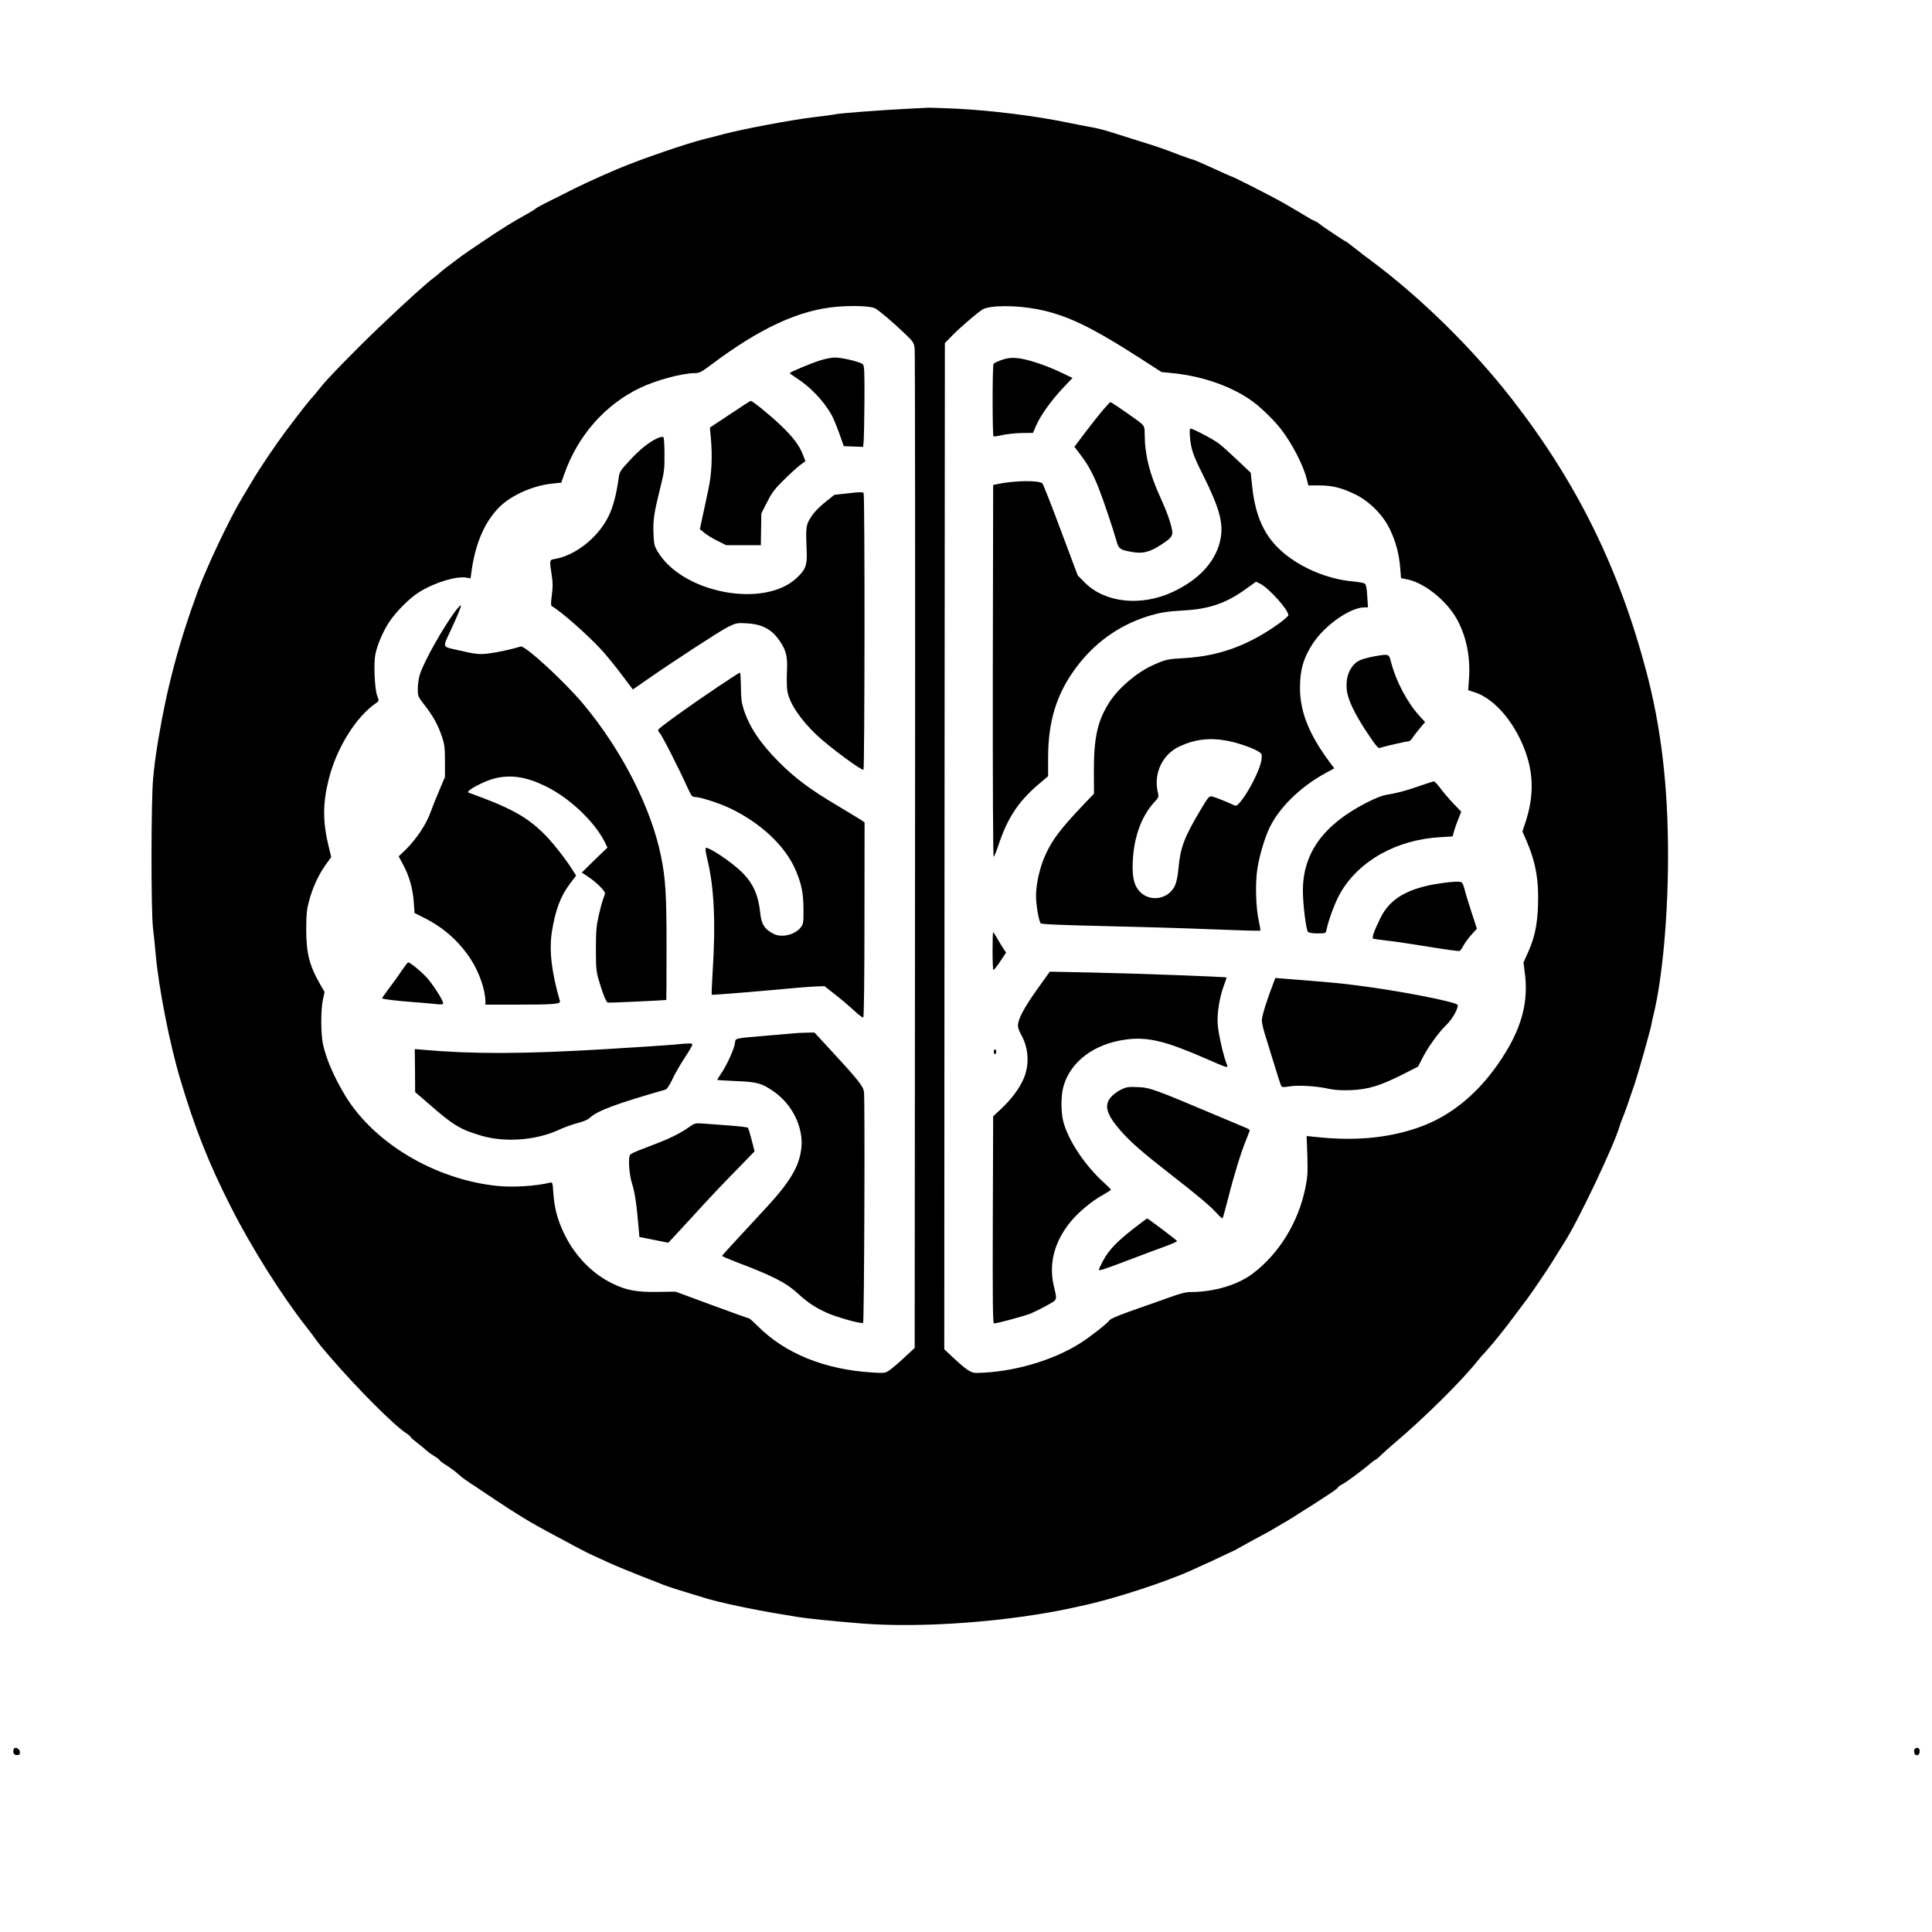 <?xml version="1.0" standalone="no"?>
<!DOCTYPE svg PUBLIC "-//W3C//DTD SVG 20010904//EN"
 "http://www.w3.org/TR/2001/REC-SVG-20010904/DTD/svg10.dtd">
<svg version="1.0" xmlns="http://www.w3.org/2000/svg"
 width="1600pt" height="1600pt" viewBox="0 0 1600 1600"
 preserveAspectRatio="xMidYMid meet">

<g transform="translate(0,1600) scale(0.1,-0.1)"
fill="#000000" stroke="none">
<path d="M7511 15099 c-191 -9 -569 -38 -591 -45 -8 -3 -91 -14 -184 -25 -167
-19 -594 -99 -744 -140 -42 -11 -113 -30 -157 -40 -147 -37 -522 -165 -710
-244 -162 -68 -355 -157 -468 -217 -11 -5 -60 -30 -110 -55 -51 -25 -99 -51
-107 -58 -8 -7 -32 -22 -52 -34 -153 -85 -222 -128 -384 -237 -88 -59 -170
-115 -184 -126 -123 -92 -158 -119 -175 -135 -10 -10 -33 -28 -50 -41 -68 -51
-229 -197 -455 -412 -207 -198 -441 -438 -491 -505 -12 -16 -33 -41 -45 -55
-44 -47 -117 -141 -242 -307 -78 -104 -217 -310 -271 -403 -25 -41 -61 -102
-81 -135 -102 -167 -293 -568 -371 -779 -155 -418 -259 -810 -329 -1236 -25
-156 -30 -192 -42 -320 -17 -180 -18 -1094 -1 -1235 7 -55 17 -156 23 -225 25
-275 116 -738 202 -1025 124 -416 236 -698 425 -1070 166 -327 419 -729 618
-981 22 -28 49 -64 60 -79 44 -62 63 -85 145 -180 220 -255 516 -552 622 -623
21 -13 38 -28 38 -32 0 -4 25 -26 55 -49 30 -23 62 -49 72 -59 10 -10 39 -32
65 -48 27 -16 48 -32 48 -36 0 -4 26 -24 58 -44 56 -37 68 -46 107 -81 23 -20
54 -43 131 -93 29 -19 104 -69 166 -111 179 -120 310 -199 473 -285 55 -29
134 -71 175 -94 41 -22 100 -52 130 -67 30 -14 93 -43 139 -64 72 -34 201 -87
476 -194 33 -13 105 -37 160 -53 55 -17 136 -42 180 -55 108 -35 406 -98 620
-133 50 -7 115 -19 145 -24 68 -12 296 -36 535 -55 504 -40 1231 15 1768 134
26 6 66 15 90 20 248 55 669 193 875 287 42 19 93 42 112 51 19 8 76 34 125
58 50 24 97 46 105 49 8 3 29 14 45 24 17 10 73 41 125 69 52 28 111 59 130
70 119 69 192 112 246 148 34 22 77 49 95 60 18 11 43 27 55 35 13 8 57 37 98
64 42 27 76 53 76 57 0 5 16 17 35 26 35 18 172 120 234 173 19 17 37 30 41
30 4 0 27 19 51 43 24 23 71 65 103 92 252 213 560 518 692 684 10 14 42 50
70 80 60 66 166 198 249 311 33 45 70 93 82 109 36 46 181 260 224 330 21 36
63 102 91 146 117 181 418 814 463 975 4 14 13 39 20 55 15 34 58 155 103 290
34 104 127 433 137 485 3 19 13 64 22 100 70 294 116 794 117 1290 1 590 -57
1080 -184 1555 -227 851 -575 1554 -1108 2239 -328 422 -762 847 -1172 1151
-56 41 -76 57 -142 109 -32 26 -60 46 -62 46 -7 0 -200 129 -216 144 -9 8 -27
20 -40 25 -14 6 -32 15 -40 20 -19 12 -163 97 -210 124 -93 54 -433 227 -445
227 -2 0 -36 15 -77 34 -157 72 -236 106 -244 106 -5 0 -51 16 -104 36 -146
56 -184 69 -330 114 -74 23 -160 50 -190 60 -94 31 -163 49 -225 59 -33 6
-112 21 -175 34 -265 56 -633 102 -930 117 -118 5 -222 9 -230 8 -8 0 -89 -5
-179 -9z m-265 -1652 c34 -18 151 -117 251 -213 68 -66 72 -72 78 -124 3 -30
5 -1904 3 -4164 l-3 -4109 -85 -79 c-47 -44 -102 -91 -123 -105 -36 -25 -40
-26 -148 -19 -392 25 -717 157 -943 383 -35 35 -66 63 -70 63 -3 0 -142 50
-308 111 l-303 112 -145 -2 c-176 -3 -262 13 -375 68 -166 79 -310 226 -398
404 -58 117 -85 217 -94 340 -6 93 -7 98 -27 93 -117 -29 -310 -41 -441 -27
-512 54 -1014 352 -1254 744 -93 153 -161 309 -186 429 -19 88 -19 283 -1 368
l14 65 -32 55 c-94 163 -120 263 -120 465 1 125 4 164 24 235 29 110 78 215
136 297 l47 65 -21 87 c-50 203 -50 359 0 556 65 261 227 521 396 635 21 15
22 16 5 60 -21 60 -30 273 -13 347 17 80 62 183 114 263 55 84 173 202 250
248 132 81 308 133 391 118 l32 -6 7 52 c32 244 117 434 248 554 103 93 276
166 430 180 l66 7 27 76 c112 315 336 569 622 707 135 65 352 124 458 124 36
0 54 9 126 63 410 309 737 461 1053 487 136 11 276 5 312 -13z m1346 -8 c240
-47 443 -144 850 -406 l177 -114 98 -10 c250 -25 499 -115 664 -239 69 -51
178 -159 229 -226 92 -119 186 -302 213 -415 l12 -49 88 0 c109 0 186 -19 296
-72 119 -57 232 -169 290 -288 49 -100 79 -212 87 -326 l7 -82 54 -11 c135
-27 314 -168 401 -316 82 -141 120 -316 108 -500 l-7 -101 53 -17 c141 -45
288 -198 382 -398 109 -232 119 -447 34 -695 l-20 -60 32 -73 c78 -179 105
-331 97 -542 -6 -164 -29 -268 -85 -392 l-35 -77 13 -105 c25 -213 -24 -412
-153 -627 -196 -326 -450 -544 -752 -643 -250 -83 -519 -105 -837 -70 l-67 7
6 -163 c4 -143 2 -177 -17 -269 -58 -283 -217 -542 -435 -707 -124 -94 -320
-153 -515 -153 -40 0 -89 -13 -180 -46 -69 -25 -164 -59 -212 -75 -175 -60
-272 -99 -280 -113 -12 -21 -152 -132 -233 -184 -233 -151 -576 -249 -872
-252 -45 0 -84 28 -211 147 l-52 49 2 4167 3 4166 60 61 c66 68 204 186 250
216 57 37 278 38 457 3z"/>
<path d="M6791 13015 c-81 -26 -251 -97 -250 -105 0 -3 26 -22 57 -42 114 -74
218 -182 287 -301 15 -26 44 -96 65 -155 l38 -107 80 -3 80 -3 5 53 c2 29 5
180 6 335 1 234 -1 283 -13 296 -20 20 -175 57 -233 56 -26 0 -81 -11 -122
-24z"/>
<path d="M6045 12569 l-166 -110 8 -87 c14 -155 7 -297 -21 -427 -14 -66 -35
-167 -48 -224 l-22 -103 35 -29 c18 -16 67 -46 108 -67 l75 -37 144 0 143 0 2
131 2 132 48 94 c38 76 63 109 135 180 48 48 108 103 134 123 l48 36 -20 52
c-30 78 -83 149 -189 249 -88 84 -229 198 -244 198 -4 0 -81 -50 -172 -111z"/>
<path d="M5443 12370 c-67 -30 -143 -91 -231 -186 -71 -77 -82 -93 -87 -133
-18 -137 -47 -250 -86 -328 -87 -175 -272 -322 -443 -352 -47 -8 -46 -5 -27
-135 10 -60 10 -99 1 -164 -9 -72 -9 -87 3 -94 72 -40 301 -242 411 -363 40
-44 114 -135 165 -203 l92 -122 102 71 c228 159 616 412 684 446 69 34 76 35
157 31 119 -6 200 -46 261 -129 65 -89 79 -140 72 -274 -3 -61 -1 -133 4 -161
19 -101 106 -231 241 -360 105 -99 373 -298 389 -288 10 6 12 2275 1 2291 -6
9 -34 9 -125 -2 l-117 -13 -64 -51 c-77 -62 -118 -107 -148 -164 -23 -44 -25
-76 -17 -262 4 -107 -11 -145 -86 -214 -274 -252 -949 -121 -1150 224 -26 43
-30 61 -33 147 -5 110 5 173 56 378 33 132 36 157 35 278 0 73 -4 137 -9 142
-5 5 -26 1 -51 -10z"/>
<path d="M3782 10953 c-102 -130 -275 -437 -306 -542 -9 -30 -16 -82 -16 -116
0 -61 1 -64 61 -141 69 -89 107 -160 141 -260 19 -58 23 -89 23 -199 l0 -130
-48 -113 c-27 -63 -60 -146 -74 -185 -33 -93 -115 -215 -196 -296 l-65 -63 38
-72 c49 -90 79 -196 87 -309 l6 -88 81 -41 c160 -80 287 -193 384 -341 70
-107 121 -255 122 -349 l0 -28 264 0 c300 0 360 5 353 29 -70 243 -90 419 -67
571 29 184 71 297 154 407 l47 62 -37 58 c-54 85 -161 220 -224 283 -147 146
-278 219 -630 346 -31 11 129 97 222 119 133 31 258 11 414 -65 196 -95 401
-287 489 -457 l26 -52 -107 -103 -106 -104 54 -36 c63 -41 138 -115 138 -135
0 -7 -7 -29 -15 -49 -8 -19 -24 -80 -37 -137 -19 -84 -23 -132 -23 -277 0
-151 3 -185 22 -251 32 -111 62 -187 76 -192 9 -3 466 18 485 22 1 1 2 196 2
434 0 443 -8 568 -46 757 -82 402 -325 878 -643 1259 -158 189 -484 488 -519
477 -62 -20 -183 -47 -253 -56 -89 -12 -112 -10 -272 27 -127 29 -122 17 -56
160 60 128 91 205 86 210 -3 2 -18 -13 -35 -34z"/>
<path d="M5948 10314 c-258 -173 -498 -347 -498 -359 0 -6 4 -15 10 -21 22
-22 156 -285 238 -466 26 -57 35 -68 55 -68 44 0 200 -50 293 -94 254 -121
459 -313 544 -514 48 -114 63 -186 64 -319 1 -108 -1 -124 -20 -150 -46 -63
-158 -92 -227 -57 -75 38 -102 80 -111 174 -16 150 -60 247 -155 340 -87 85
-281 213 -297 197 -4 -4 2 -46 14 -94 57 -235 70 -527 43 -947 -6 -94 -9 -172
-6 -174 3 -4 434 32 710 58 55 5 128 10 161 11 l62 2 88 -69 c49 -38 119 -98
156 -132 37 -35 71 -61 77 -58 6 4 10 313 10 810 l1 805 -22 16 c-13 8 -104
64 -203 123 -229 136 -353 229 -485 362 -152 152 -244 289 -291 435 -18 56
-23 94 -23 187 -1 65 -4 118 -8 118 -4 0 -85 -52 -180 -116z"/>
<path d="M3328 7963 c-25 -38 -73 -104 -106 -148 -33 -44 -59 -81 -58 -83 7
-7 131 -22 261 -31 77 -6 164 -14 193 -17 40 -4 52 -2 52 8 0 20 -66 127 -120
194 -40 50 -151 144 -170 144 -4 0 -27 -30 -52 -67z"/>
<path d="M6580 7443 c-19 -2 -114 -10 -210 -18 -303 -26 -277 -20 -284 -67 -8
-50 -64 -173 -111 -244 -19 -29 -35 -54 -35 -57 0 -2 69 -6 153 -10 176 -6
219 -18 321 -91 149 -106 239 -292 223 -459 -15 -152 -91 -282 -294 -501 -70
-76 -181 -195 -245 -265 -65 -69 -118 -129 -118 -132 0 -3 51 -25 113 -49 304
-115 415 -172 506 -255 88 -80 144 -119 244 -165 84 -39 293 -97 305 -85 9 9
16 1856 7 1913 -7 48 -46 97 -279 349 l-131 142 -65 -1 c-36 -1 -81 -3 -100
-5z"/>
<path d="M5585 7349 c-44 -4 -311 -22 -594 -39 -662 -39 -1076 -40 -1486 -4
l-70 6 2 -178 1 -178 109 -94 c205 -180 264 -216 438 -267 196 -58 450 -39
636 45 47 22 119 48 161 59 49 12 86 28 104 45 64 59 222 117 627 233 10 3 34
39 56 86 21 45 68 127 104 181 36 55 64 103 61 108 -6 9 -37 9 -149 -3z"/>
<path d="M5705 6665 c-62 -45 -155 -92 -260 -132 -44 -17 -111 -43 -150 -58
-38 -15 -73 -32 -77 -38 -17 -27 -8 -162 16 -238 23 -71 38 -172 54 -359 l7
-84 120 -24 119 -24 51 54 c27 29 101 110 164 178 126 139 243 262 398 420
l102 105 -24 94 c-13 51 -27 97 -32 102 -4 4 -73 12 -153 18 -80 6 -176 13
-215 16 -68 5 -71 4 -120 -30z"/>
<path d="M8295 13019 c-33 -12 -63 -26 -67 -32 -10 -16 -10 -595 0 -601 4 -2
37 2 72 11 36 8 108 16 160 17 l95 1 23 55 c37 86 123 207 217 308 l87 92
-103 49 c-131 62 -285 111 -363 116 -45 4 -77 -1 -121 -16z"/>
<path d="M9133 12603 c-32 -38 -98 -121 -147 -186 l-88 -117 55 -73 c59 -77
99 -152 146 -270 35 -87 122 -346 146 -433 20 -71 29 -78 135 -96 84 -15 145
1 236 61 84 54 98 72 91 118 -10 60 -45 160 -98 275 -89 194 -129 356 -129
519 0 58 -3 68 -27 91 -27 25 -248 178 -257 178 -3 0 -31 -30 -63 -67z"/>
<path d="M9855 12378 c9 -99 26 -150 108 -312 133 -267 168 -391 147 -518 -32
-187 -170 -343 -395 -449 -265 -124 -565 -92 -733 78 l-57 58 -140 374 c-77
206 -145 380 -152 387 -28 28 -230 25 -373 -5 l-35 -7 -3 -1543 c-1 -942 2
-1540 7 -1537 5 4 22 43 37 89 76 230 164 364 329 507 l85 72 0 153 c0 301 70
529 230 744 151 204 350 348 585 424 107 34 167 44 313 52 206 11 351 61 515
181 l79 57 32 -16 c71 -34 236 -216 236 -262 0 -6 -35 -37 -77 -68 -252 -181
-495 -270 -783 -287 -143 -8 -157 -11 -265 -60 -132 -60 -282 -188 -357 -305
-99 -154 -130 -294 -129 -579 l1 -179 -73 -76 c-200 -209 -272 -304 -329 -430
-46 -100 -78 -240 -78 -338 0 -77 21 -202 38 -229 5 -8 156 -15 512 -23 278
-6 684 -18 903 -27 219 -9 401 -14 404 -11 3 3 -3 39 -12 79 -25 108 -31 321
-11 440 17 103 54 230 92 316 77 174 257 353 474 471 l70 38 -33 44 c-174 232
-250 420 -251 619 -1 150 29 254 108 373 102 153 309 297 427 297 l28 0 -6 93
c-3 60 -10 96 -19 103 -8 6 -49 14 -92 18 -180 15 -372 85 -522 191 -196 138
-289 311 -320 595 l-12 115 -110 104 c-60 57 -130 120 -154 138 -46 35 -213
123 -233 123 -9 0 -10 -20 -6 -72z m315 -2514 c84 -16 210 -60 257 -91 23 -15
25 -21 20 -65 -10 -80 -113 -282 -184 -359 -22 -24 -27 -26 -51 -14 -47 23
-146 62 -173 69 -25 5 -31 -1 -97 -112 -134 -225 -166 -308 -182 -479 -6 -71
-17 -121 -31 -150 -54 -112 -206 -136 -291 -46 -40 42 -58 103 -58 200 0 221
64 414 179 539 38 41 39 43 29 85 -36 155 40 313 181 378 130 60 252 74 401
45z"/>
<path d="M11355 10559 c-97 -21 -127 -37 -163 -89 -32 -48 -45 -106 -39 -178
6 -81 65 -205 177 -372 65 -97 85 -120 98 -114 24 10 213 54 234 54 10 0 25
12 35 28 9 15 37 51 61 80 l44 52 -50 55 c-96 105 -191 284 -230 435 -16 61
-19 65 -47 67 -17 1 -70 -7 -120 -18z"/>
<path d="M11765 9494 c-123 -43 -191 -61 -275 -75 -46 -7 -98 -28 -180 -70
-352 -182 -520 -416 -520 -725 0 -114 26 -322 42 -341 7 -8 36 -13 79 -13 67
0 69 1 74 28 19 89 71 228 112 301 154 271 466 447 831 468 l102 6 11 41 c6
23 22 69 36 102 l24 62 -65 68 c-36 38 -85 95 -108 127 -24 31 -47 57 -53 56
-5 0 -55 -16 -110 -35z"/>
<path d="M11930 8685 c-268 -39 -418 -125 -497 -286 -54 -109 -75 -169 -60
-173 6 -2 59 -9 115 -16 57 -6 212 -29 345 -51 133 -22 247 -37 254 -35 7 3
21 22 32 44 11 21 40 61 65 89 l47 52 -45 138 c-25 76 -51 161 -57 188 -7 28
-17 53 -23 57 -15 10 -76 8 -176 -7z"/>
<path d="M8220 8127 c0 -85 3 -156 6 -160 3 -3 29 28 56 69 l50 75 -25 37
c-13 20 -36 58 -51 85 -15 26 -29 47 -31 47 -3 0 -5 -69 -5 -153z"/>
<path d="M8585 7801 c-108 -153 -154 -241 -155 -295 0 -16 11 -48 24 -70 67
-114 74 -262 19 -379 -39 -83 -100 -163 -184 -242 l-64 -60 -3 -857 c-2 -689
0 -858 10 -858 25 0 244 59 298 80 30 12 92 42 138 68 93 53 88 37 58 167 -41
184 6 363 141 528 65 79 175 171 268 222 36 20 65 39 65 42 0 4 -27 31 -60 61
-157 142 -296 352 -335 507 -19 76 -19 205 0 280 56 212 257 364 527 397 172
22 321 -14 638 -152 220 -95 203 -92 184 -39 -27 76 -62 233 -69 310 -8 89 13
226 50 325 14 37 24 68 23 69 -7 6 -802 35 -1119 41 l-345 7 -109 -152z"/>
<path d="M10540 7843 c-53 -138 -90 -260 -90 -293 0 -19 11 -69 24 -110 13
-41 48 -154 77 -250 29 -96 56 -180 61 -186 6 -8 23 -8 61 -2 68 13 221 5 322
-17 59 -13 110 -16 195 -13 141 6 243 37 430 132 l124 63 41 80 c48 91 134
209 195 267 52 49 108 155 88 167 -48 30 -502 117 -828 158 -135 18 -234 27
-607 56 l-71 6 -22 -58z"/>
<path d="M8230 7290 c0 -11 5 -20 10 -20 6 0 10 9 10 20 0 11 -4 20 -10 20 -5
0 -10 -9 -10 -20z"/>
<path d="M9285 6977 c-28 -13 -65 -40 -83 -61 -61 -69 -40 -144 76 -277 85
-98 182 -182 421 -368 234 -183 326 -260 383 -324 20 -23 40 -39 43 -36 3 3
23 77 46 165 47 188 107 383 149 484 16 40 30 76 30 80 0 4 -17 14 -37 22 -21
9 -126 53 -233 98 -523 221 -557 233 -655 237 -79 4 -96 1 -140 -20z"/>
<path d="M9390 5827 c-138 -107 -209 -181 -254 -266 -20 -38 -36 -72 -36 -75
0 -13 34 -2 250 80 124 47 264 100 313 117 48 18 86 35 85 39 -4 9 -241 188
-248 187 -3 0 -52 -37 -110 -82z"/>
<path d="M114 1515 c-11 -28 1 -50 26 -50 20 0 25 5 25 24 0 28 -42 50 -51 26z"/>
<path d="M15861 1520 c-7 -4 -11 -18 -9 -31 5 -35 42 -33 46 2 3 28 -16 43
-37 29z"/>
</g>
</svg>
